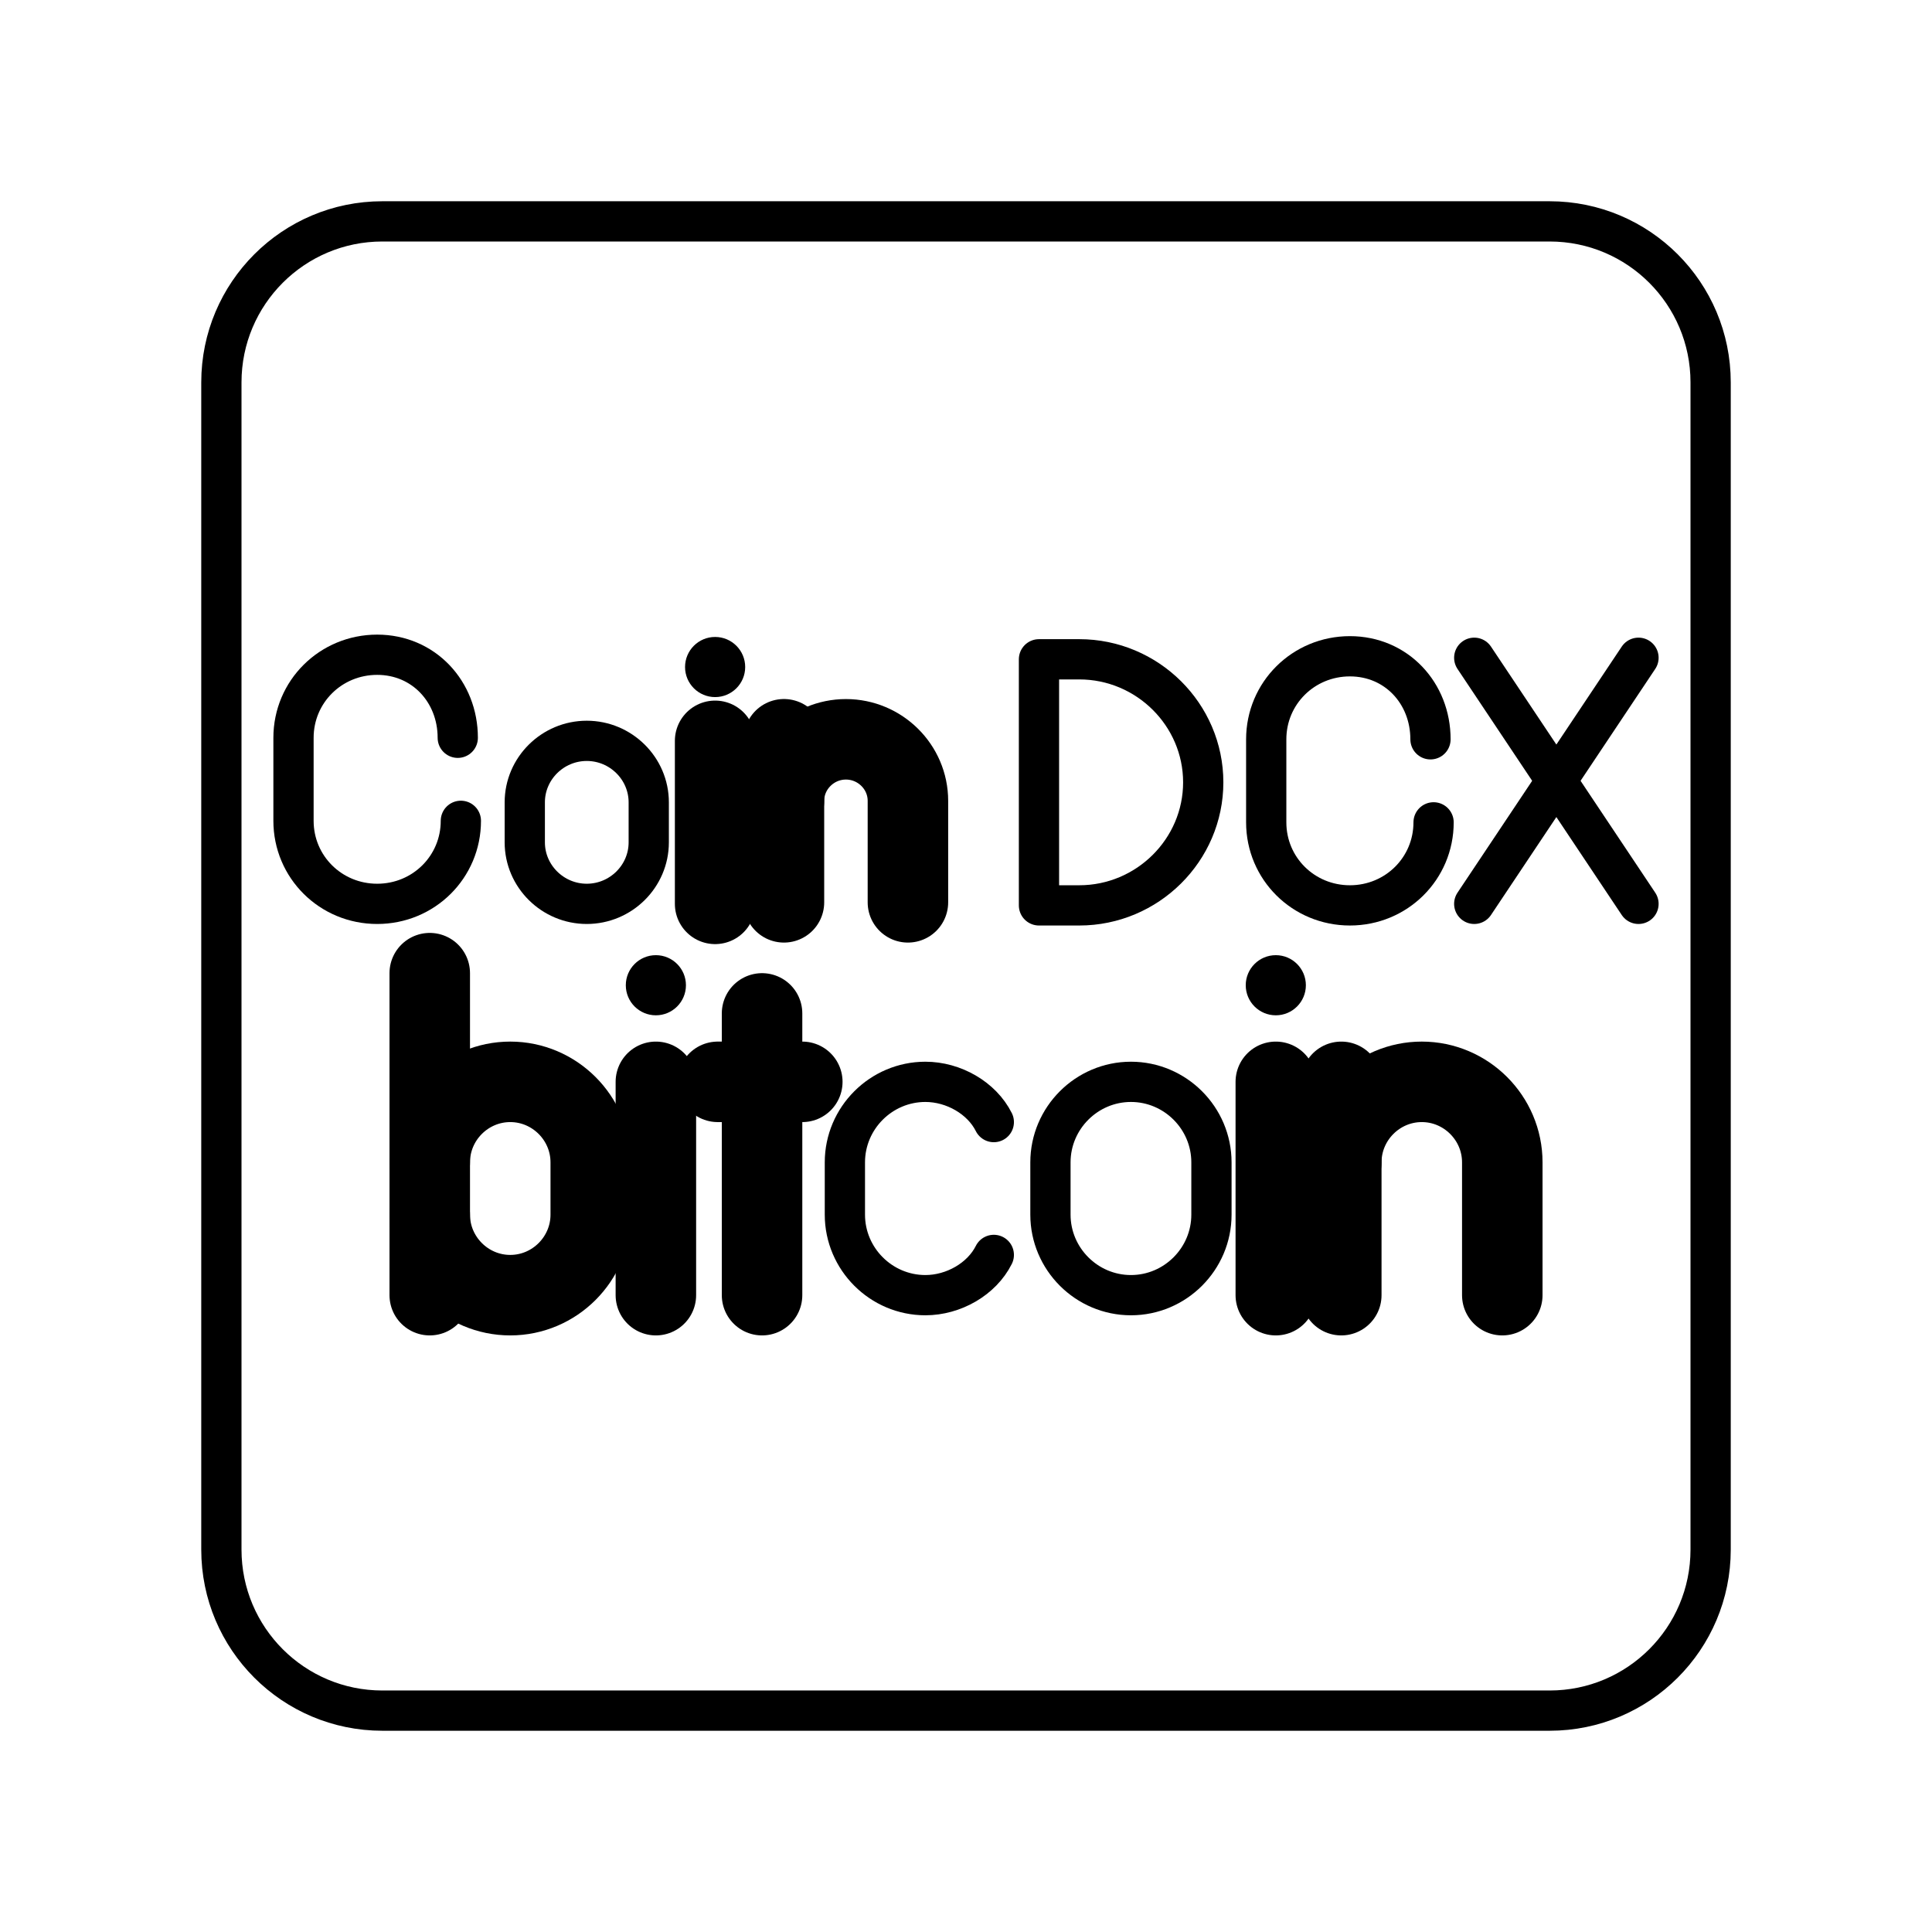 <?xml version="1.0" encoding="UTF-8"?><svg id="a" xmlns="http://www.w3.org/2000/svg" viewBox="0 0 48 48"><defs><style>.e{stroke-width:2px;isolation:isolate;}.f{fill:none;stroke:#000;stroke-linecap:round;stroke-linejoin:round;}.g{fill:#000;stroke-width:0px;}</style></defs><path class="f" d="M38.5,5.5H9.5c-2.209,0-4,1.791-4,4v29c0,2.209,1.791,4,4,4h29c2.209,0,4-1.791,4-4V9.5c0-2.209-1.791-4-4-4Z"/><path class="f" d="M28.098,32.178c-1.1,0-2-.9-2-2v-1.3c0-1.1.9-2,2-2s2,.9,2,2v1.3c0,1.1-.9,2-2,2Z"/><g class="e"><line class="f" x1="16.295" y1="26.878" x2="16.295" y2="32.178"/></g><g class="e"><line class="f" x1="18.933" y1="25.178" x2="18.933" y2="32.178"/><line class="f" x1="17.832" y1="26.878" x2="19.933" y2="26.878"/></g><path class="f" d="M24.691,31.178c-.3.6-1,1-1.7,1-1.1,0-2-.9-2-2v-1.3c0-1.1.9-2,2-2,.7,0,1.4.4,1.7,1"/><g class="e"><path class="f" d="M37.324,32.178v-3.3c0-1.1-.9-2-2-2s-2,.9-2,2v3.3"/><line class="f" x1="33.324" y1="28.878" x2="33.324" y2="26.878"/></g><g class="e"><path class="f" d="M10.677,28.878c0-1.1.9-2,2-2s2,.9,2,2v1.3c0,1.1-.9,2-2,2s-2-.9-2-2"/><line class="f" x1="10.677" y1="32.178" x2="10.677" y2="24.178"/></g><g class="e"><line class="f" x1="31.697" y1="26.878" x2="31.697" y2="32.178"/></g><circle id="b" class="g" cx="31.697" cy="24.478" r=".747"/><circle id="c" class="g" cx="16.295" cy="24.478" r=".747"/><line class="f" x1="40.708" y1="16.342" x2="36.627" y2="22.456"/><path class="f" d="M25.813,22.494v-6.114h1.001c1.694,0,3.08,1.376,3.08,3.057s-1.386,3.057-3.08,3.057h-1.001Z"/><path class="f" d="M35.617,20.431c0,1.146-.924,2.063-2.079,2.063s-2.079-.917-2.079-2.063v-2.063c0-1.146.924-2.063,2.079-2.063s2.002.917,2.002,2.063"/><line class="f" x1="36.627" y1="16.342" x2="40.708" y2="22.456"/><path class="f" d="M14.578,22.456c-.847,0-1.54-.688-1.54-1.528v-.994c0-.841.693-1.528,1.54-1.528s1.54.688,1.54,1.528v.994c0,.841-.693,1.528-1.54,1.528Z"/><g class="e"><line class="f" x1="17.767" y1="18.406" x2="17.767" y2="22.456"/></g><g class="e"><path class="f" d="M22.557,22.418v-2.522c0-.841-.693-1.528-1.54-1.528s-1.54.688-1.54,1.528v2.522"/><line class="f" x1="19.477" y1="19.895" x2="19.477" y2="18.367"/></g><path class="f" d="M11.45,20.393c0,1.146-.924,2.063-2.079,2.063s-2.079-.917-2.079-2.063v-2.063c0-1.146.924-2.063,2.079-2.063s2.002.917,2.002,2.063"/><circle id="d" class="g" cx="17.767" cy="16.572" r=".747"/></svg>
